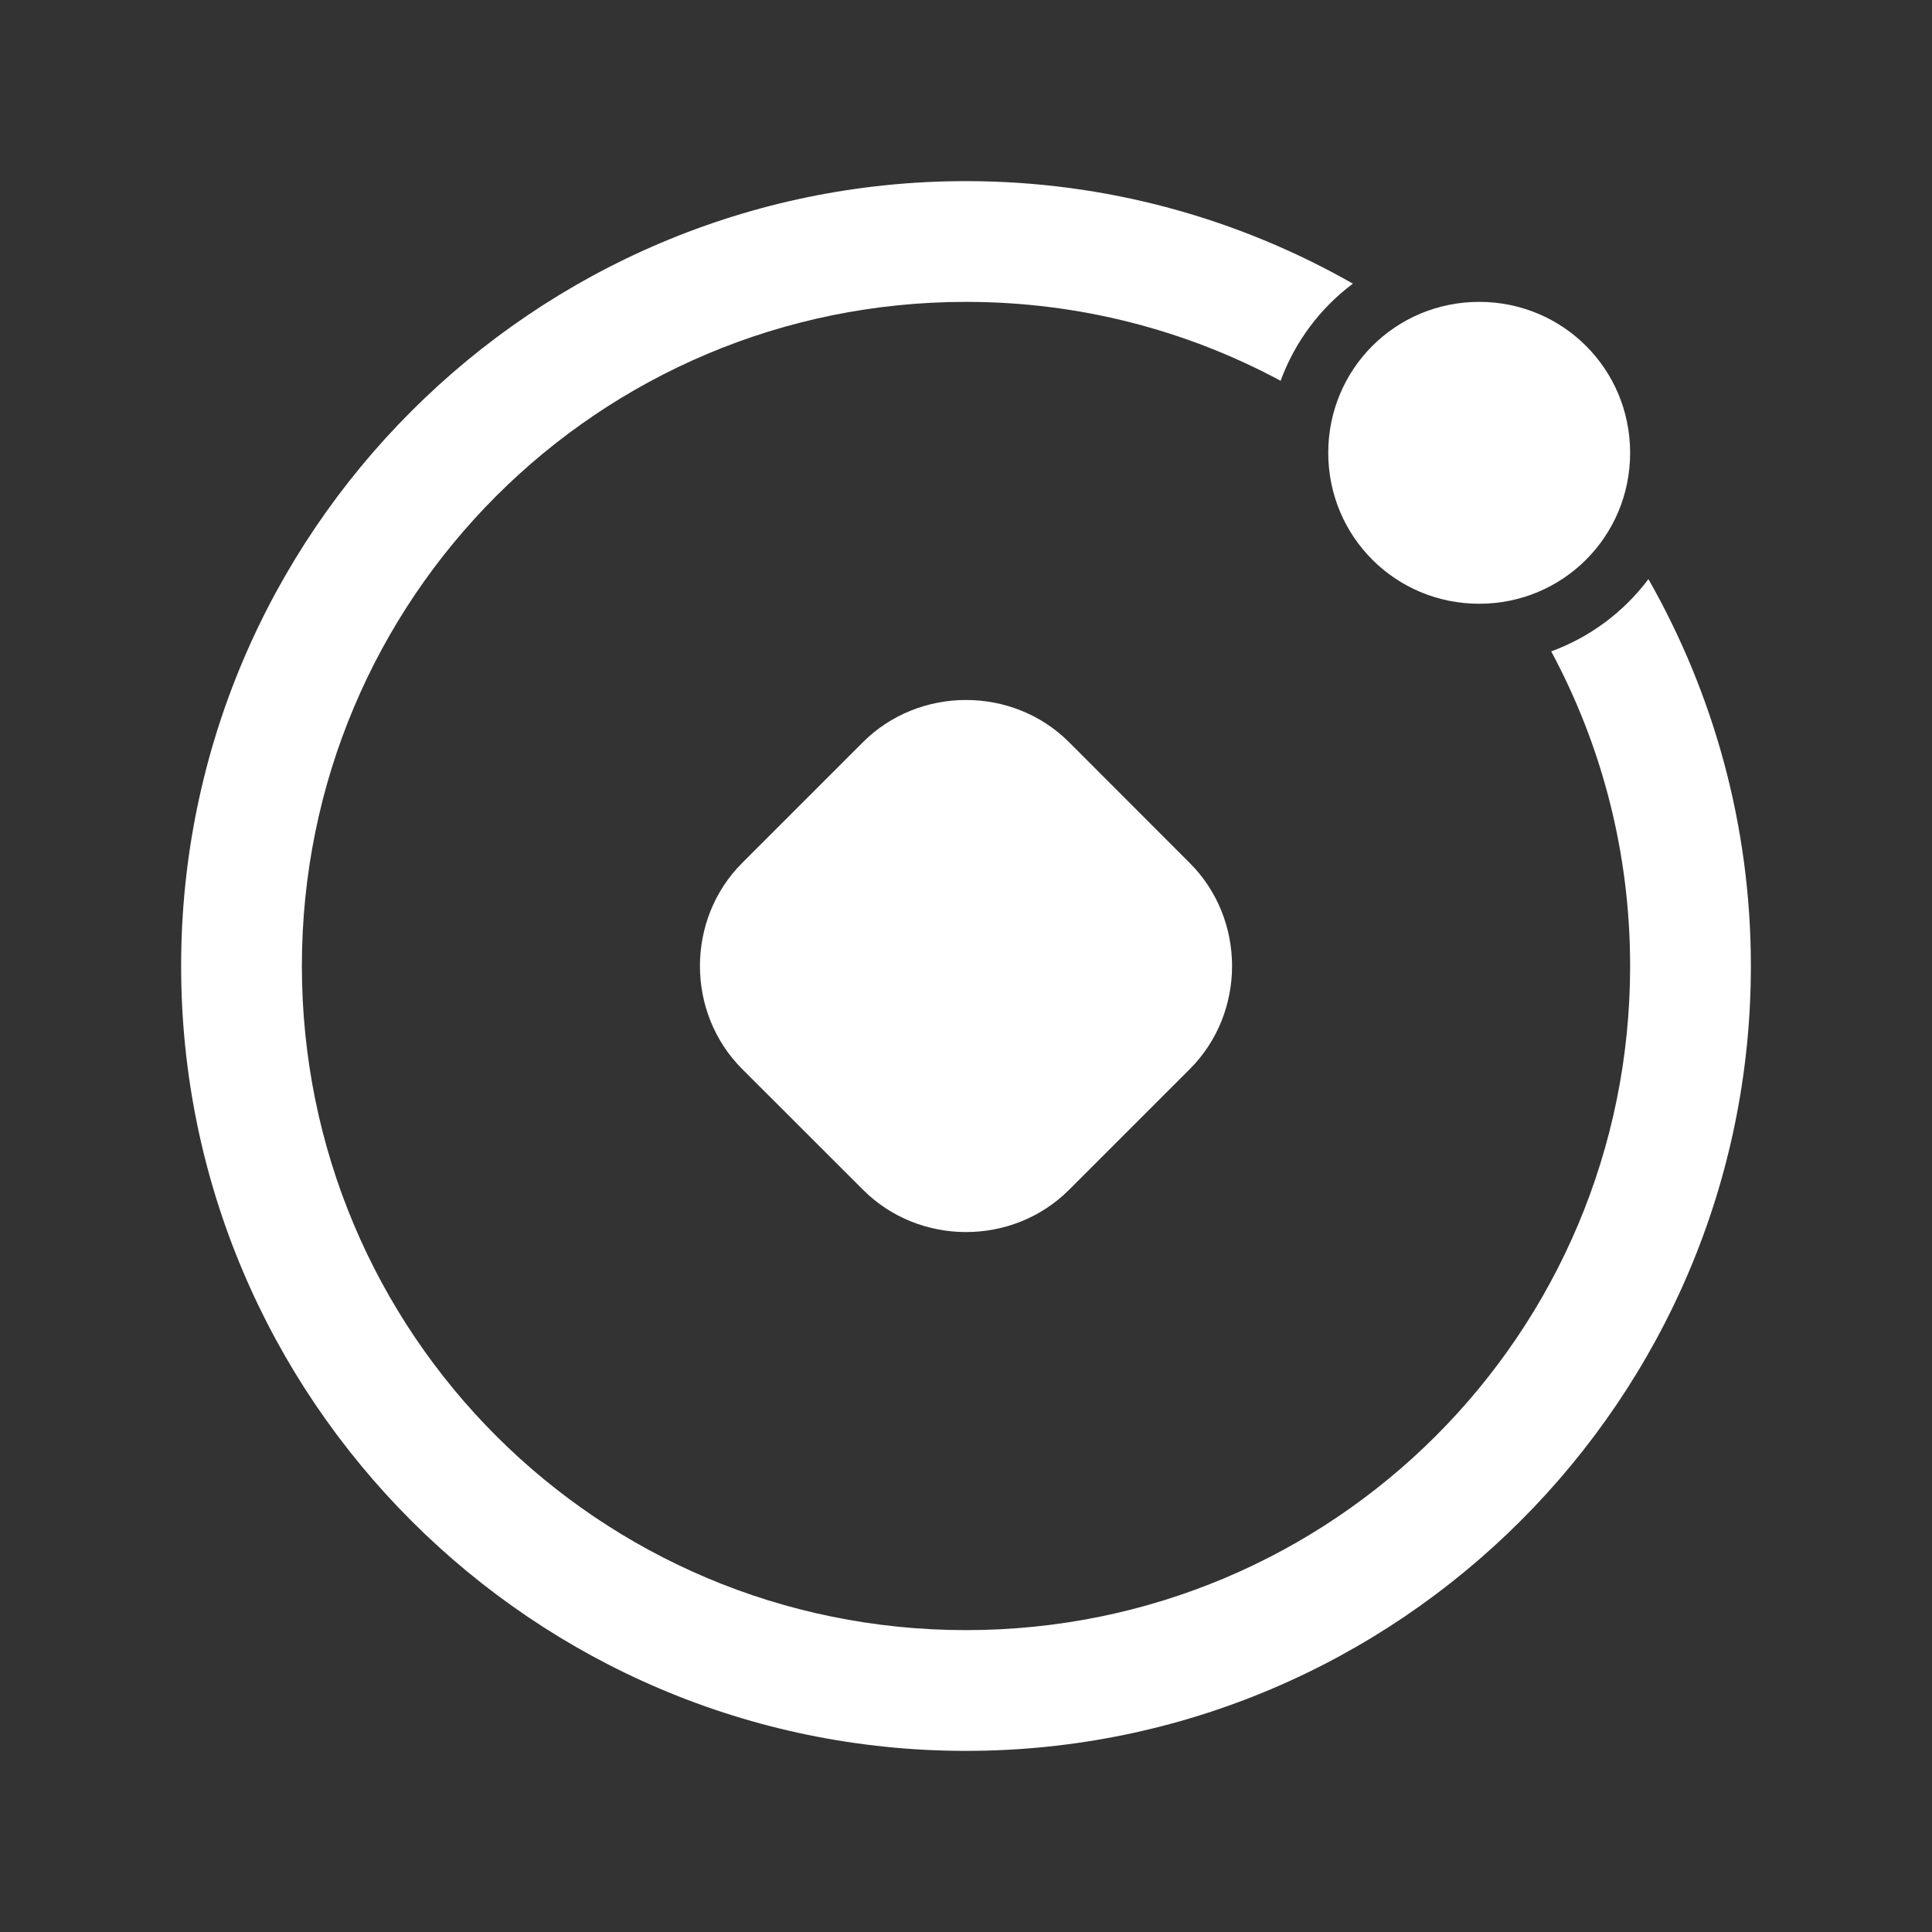 <svg width="32" height="32" xmlns="http://www.w3.org/2000/svg" fill="#fff">
	<rect width="100%" height="100%" fill="#333333" stroke="none"/>
	<path d="m 16,11.594 c -0.62,0 -1.24,0.233 -1.707,0.699 l -2,2 c -0.933,0.933 -0.933,2.481 -10e-7,3.414 l 2.002,2 c 0.933,0.933 2.479,0.933 3.412,0 l 2,-2 c 0.933,-0.933 0.933,-2.479 1e-6,-3.412 L 17.707,12.293 c -0.467,-0.467 -1.087,-0.699 -1.707,-0.699 z" />
	<path d="M 16,3 C 8.832,3 3,8.832 3,16 3,23.168 8.832,29 16,29 23.168,29 29,23.168 29,16 29,13.671 28.38,11.485 27.303,9.592 26.897,10.133 26.339,10.553 25.693,10.789 26.526,12.339 27,14.113 27,16 27,22.087 22.087,27 16,27 9.913,27 5,22.087 5,16 5,9.913 9.913,5 16,5 c 1.887,0 3.661,0.474 5.211,1.307 0.236,-0.646 0.656,-1.204 1.197,-1.609 C 20.515,3.62 18.329,3 16,3 Z" />
	<path d="M 24.5,5 C 23.113,5 22,6.113 22,7.5 22,8.887 23.113,10 24.5,10 25.887,10 27,8.887 27,7.5 27,6.113 25.887,5 24.5,5 Z" />
</svg>